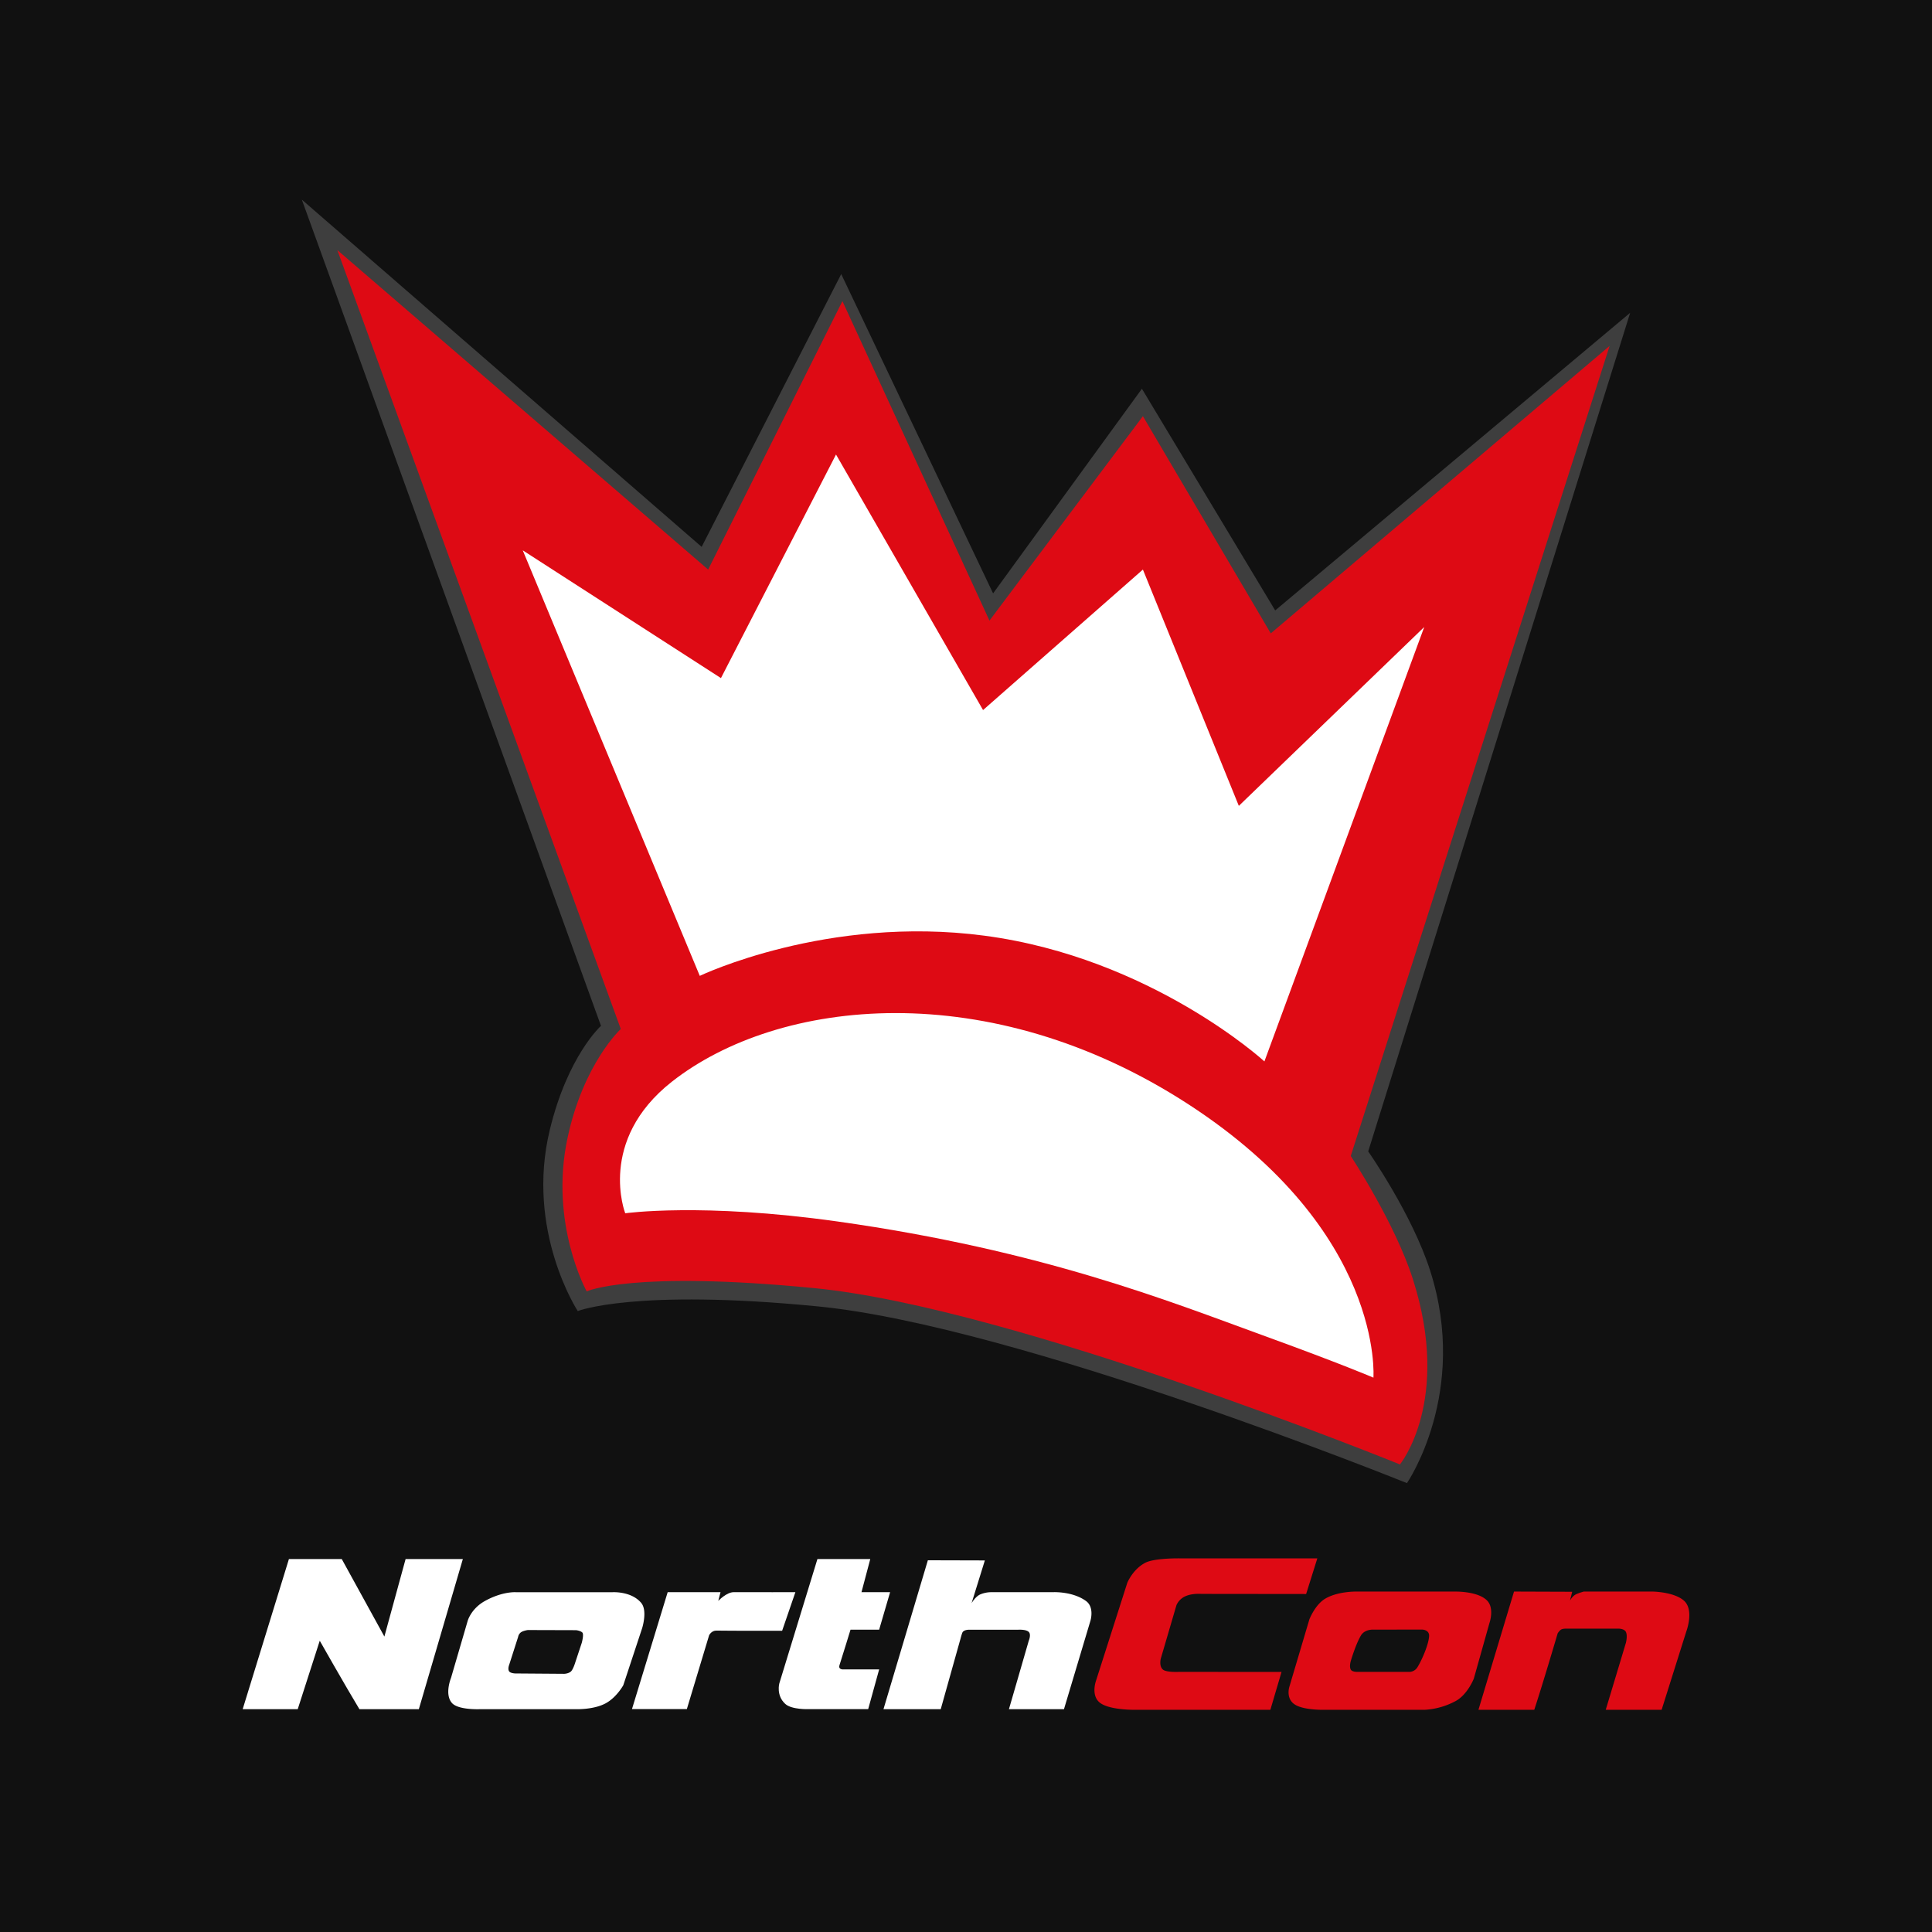 <?xml version="1.0" encoding="UTF-8" standalone="no"?>
<svg xmlns="http://www.w3.org/2000/svg" version="1.1" width="1200" height="1200" viewBox="0 0 1200 1200">
  <rect x="0" y="0" width="1200" height="1200" fill="#111111"/>
  <g>
    <path fill="#3e3e3e" d="M 849.82,715.157 1012.518,194.293 792.044,379.143 709.262,241.463 616.826,368.561 522.498,170.227 435.805,339.679 187.482,124.009 373.283,637.179 c 0,0 -20.597,18.439 -31.771,64.506 -15.236,62.858 17.336,112.639 17.336,112.639 0,0 35.171,-14.064 149.214,-2.889 124.521,12.207 365.824,109.761 365.824,109.761 0,0 38.641,-56.174 14.435,-131.901 -11.221,-35.195 -38.502,-74.137 -38.502,-74.137 z"/>
    <path fill="#de0a14" d="M 838.97,718.012 999.754,214.856 789.294,393.405 709.877,258.498 614.574,385.467 523.24,187.041 439.843,353.766 209.529,155.339 385.583,639.128 c 0,0 -23.208,21.363 -33.094,67.743 -11.383,53.262 11.917,95.233 11.917,95.233 0,0 27.745,-13.159 141.765,-1.984 124.486,12.207 363.352,109.471 363.352,109.471 0,0 32.224,-39.337 8.041,-115.111 -11.256,-35.171 -38.595,-76.47 -38.595,-76.47 z"/>
    <path fill="#ffffff" d="m 388.345,753.589 c 0,0 47.576,-6.765 131.925,5.106 127.028,17.893 205.922,49.56 263.849,70.61 49.63,18.032 68.939,26.376 68.939,26.376 0,0 6.962,-90.592 -114.809,-169.718 -123.744,-80.392 -254.694,-66.189 -321.01,-14.041 -46.485,36.61 -28.894,81.668 -28.894,81.668 z"/>
    <path fill="#ffffff" d="m 434.645,606.127 c 0,0 78.999,-37.91 176.855,-24.948 103.541,13.704 173.849,78.083 173.849,78.083 L 884.62,389.448 769.463,500.543 709.877,353.766 610.594,441.027 519.26,282.309 447.792,421.184 324.686,341.825 Z"/>
  </g>
  <g fill="#ffffff">
    <path d="m 179.452,968.36 h 32.825 l 26.466,48.137 13.181,-48.137 h 35.561 l -27.334,93.229 c 0,0 -25.584,0.032 -36.929,0 -8.849,-14.676 -24.621,-42.501 -24.621,-42.501 l -13.676,42.501 h -34.193 z"/>
    <path d="m 381.632,988.933 c -0.708,-0.008 -1.119,0.017 -1.119,0.017 h -60.182 c 0,0 -8.25,-0.591 -19.158,5.463 -8.545,4.741 -10.668,12.272 -10.668,12.272 l -10.358,35.452 c 0,0 -4.209,10.24 0.564,15.621 4.004,4.532 17.735,3.831 17.735,3.831 h 58.814 c 0,0 11.058,0.532 18.78,-3.549 6.931,-3.663 11.104,-11.331 11.104,-11.331 l 11.717,-35.452 c 0,0 3.431,-10.786 -0.564,-15.622 -4.956,-6.005 -13.599,-6.666 -16.666,-6.702 z m -53.773,23.515 29.92,0.086 c 0,0 2.6,0.241 3.891,1.432 1.173,1.086 -0.341,6.481 -0.341,6.481 l -4.091,12.34 c 0,0 -1.304,4.327 -2.727,5.486 -1.614,1.318 -4.091,1.363 -4.091,1.363 l -30.379,-0.223 c 0,0 -3.1,-0.068 -3.891,-1.432 -0.859,-1.482 0.077,-3.831 0.077,-3.831 l 5.595,-17.458 a 4.545,4.545 0 0 1 1.754,-2.836 c 1.504,-1.059 4.282,-1.409 4.282,-1.409 z"/>
    <path d="m 414.706,988.927 h 32.82 l -1.395,5.404 c 0,0 5.163,-5.422 9.604,-5.404 13.067,0.05 38.297,0 38.297,0 l -8.236,23.975 c 0,0 -31.507,0.045 -40.851,-0.109 -2.991,-0.05 -4.477,2.827 -4.477,2.827 l -13.849,45.915 h -34.088 z"/>
    <path d="m 507.712,968.36 h 32.825 l -5.454,20.567 h 17.78 l -6.818,23.307 h -17.78 c 0,0 -4.804,15.717 -6.818,21.935 -1.045,3.182 2.727,2.727 2.727,2.727 h 21.885 l -6.818,24.68 h -36.929 c 0,0 -10.567,0.423 -14.572,-3.241 -5.818,-5.322 -3.677,-12.79 -3.677,-12.79 z"/>
    <path d="m 576.307,969.115 35.402,0.095 -8.254,26.571 c 0,0 2.327,-4.122 5.454,-5.486 a 18.18,18.18 0 0 1 6.818,-1.364 h 38.297 c 0,0 12.122,-0.636 20.517,5.486 5.395,3.932 2.727,12.34 2.727,12.34 l -16.412,54.841 h -34.193 c 0.027,0 12.322,-42.515 12.322,-42.515 0,0 1.641,-3.818 0,-5.454 -1.768,-1.764 -6.818,-1.363 -6.818,-1.363 h -30.093 c 0,0 -2.786,-0.173 -4.091,1.363 -0.455,0.554 -1.364,4.091 -1.364,4.091 l -12.308,43.869 h -35.565 z"/>
  </g>
  <g fill="#de0a14">
    <path d="m 795.985,1038.469 -6.94,23.521 h -83.003 c 0,0 -16.094,0.427 -22.539,-4.15 -6.209,-4.409 -2.777,-13.831 -2.777,-13.831 l 19.444,-60.859 c 0,0 3.332,-8.349 11.108,-12.449 5.972,-3.145 22.221,-2.768 22.221,-2.768 h 84.712 l -6.945,22.13 -65.272,-0.073 c 0,0 -5.454,-0.455 -9.717,1.454 a 10.958,10.958 0 0 0 -5.554,5.531 l -9.722,33.179 c 0,0 -1.286,4.795 1.391,6.918 2.186,1.736 9.722,1.364 9.722,1.364 z"/>
    <path d="m 842.754,988.549 c -2.354,-0.022 -12.221,0.148 -19.479,4.328 -6.463,3.732 -9.999,12.958 -9.999,12.958 l -12.404,41.756 c 0,0 -2.663,7.881 4.041,11.517 5.895,3.213 17.658,2.882 17.658,2.882 h 62.295 a 45.737,45.737 0 0 0 19.444,-5.54 c 7.322,-4.091 11.108,-13.831 11.108,-13.831 l 9.722,-34.579 c 0,0 3.186,-8.981 -1.4,-13.822 -5.54,-5.877 -19.43,-5.659 -19.43,-5.659 h -61.036 c 0,0 -0.183,-0.007 -0.519,-0.01 z m 40.72,23.618 c 0,0 4.45,0.136 4.168,4.149 -0.445,6.322 -5.781,17.24 -7.577,19.726 a 6.05,6.05 0 0 1 -4.918,2.404 h -31.943 c 0,0 -3.259,0.118 -4.168,-1.363 -1.154,-1.918 0,-5.531 0,-5.531 0,0 2.909,-9.985 6.213,-15.649 2.345,-4.027 7.676,-3.718 7.676,-3.718 z"/>
    <path d="m 940.383,988.545 36.138,0.127 -1.391,5.531 c 0,0 1.504,-3.072 4.168,-4.15 a 34.316,34.316 0 0 1 4.486,-1.509 H 1026.39 c 0,0 13.326,0.145 19.544,5.659 6.581,5.818 1.391,19.362 1.391,19.362 l -15.253,48.423 h -34.72 l 12.499,-41.497 c 0,0 1.218,-4.513 0,-6.918 -1.018,-2.014 -4.509,-1.986 -4.509,-1.986 h -31.907 c 0,0 -2.65,-0.164 -3.859,0.605 -1.05,0.668 -2.068,2.272 -2.068,2.272 0,0 -9.172,31.198 -14.544,47.514 h -34.679 z"/>
  </g>
</svg>
